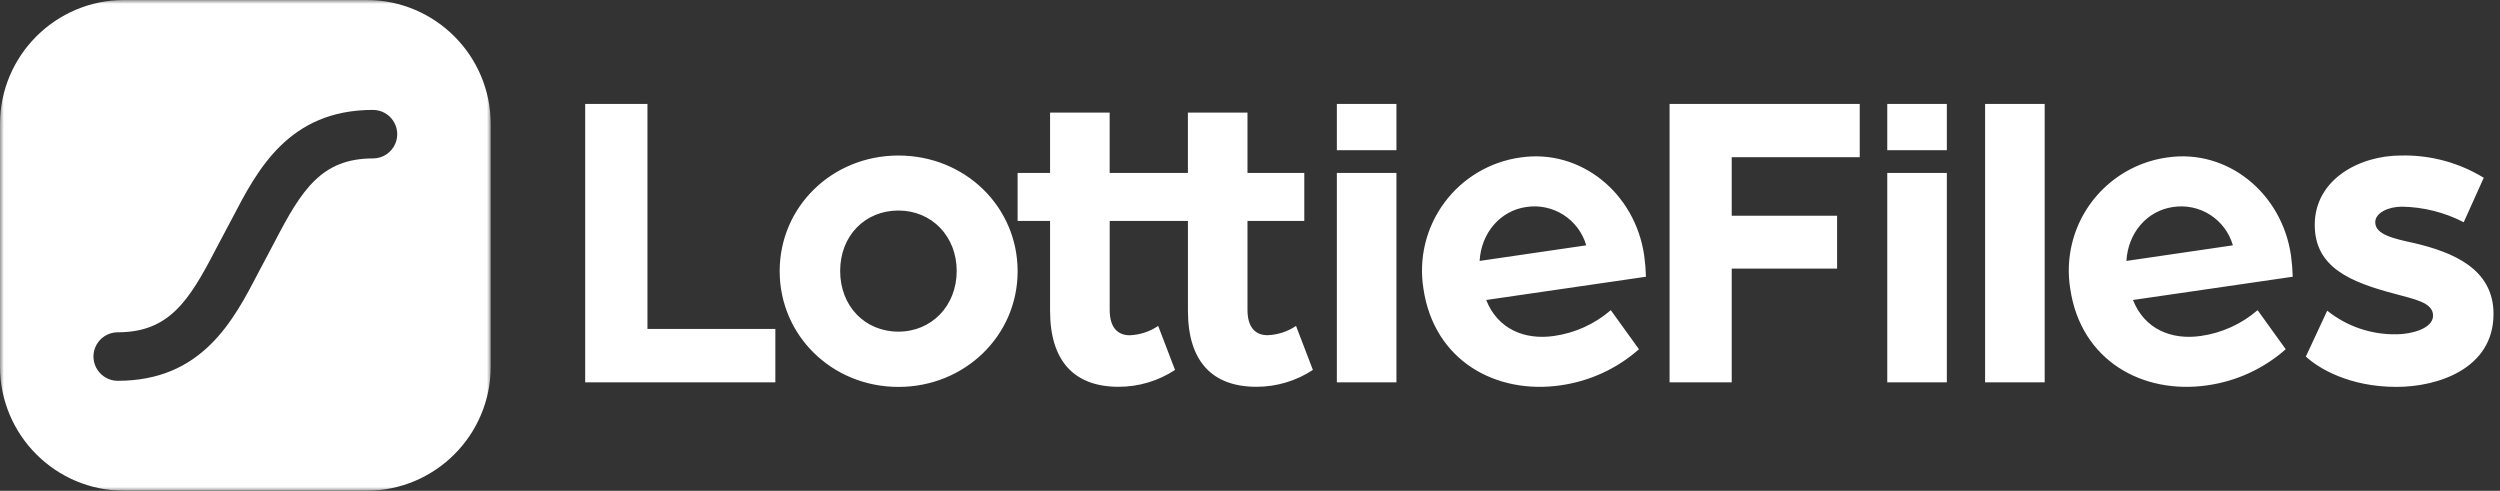<svg width="326" height="64" viewBox="0 0 326 64" fill="none" xmlns="http://www.w3.org/2000/svg">
<rect x="0" y="0" width="326" height="64" fill="#333333" stroke="none"/>
<g clip-path="url(#clip0_4915_21625)">
<mask id="mask0_4915_21625" style="mask-type:luminance" maskUnits="userSpaceOnUse" x="0" y="0" width="64" height="64">
<path d="M0 0H64V64H0V0Z" fill="white"/>
</mask>
<g mask="url(#mask0_4915_21625)">
<path fill-rule="evenodd" clip-rule="evenodd" d="M16.19 0H47.798C56.74 0 63.99 7.249 63.99 16.19V47.798C63.99 56.74 56.741 63.989 47.8 63.989H16.19C7.249 63.989 0 56.74 0 47.799V16.19C0 7.249 7.249 0 16.19 0ZM30.258 28.508C33.54 22.191 37.622 14.332 48.633 14.332C49.153 14.332 49.666 14.461 50.124 14.706C50.583 14.951 50.975 15.306 51.264 15.738C51.553 16.171 51.732 16.668 51.783 17.186C51.835 17.703 51.758 18.226 51.56 18.707C51.32 19.286 50.914 19.78 50.393 20.128C49.872 20.475 49.259 20.66 48.633 20.659C41.946 20.659 39.35 24.732 35.87 31.432L33.73 35.474L33.727 35.481C30.446 41.797 26.363 49.657 15.347 49.657C14.827 49.656 14.316 49.527 13.858 49.281C13.4 49.035 13.009 48.681 12.72 48.249C12.431 47.817 12.254 47.32 12.202 46.803C12.151 46.286 12.227 45.764 12.425 45.283C12.664 44.705 13.07 44.211 13.59 43.864C14.11 43.516 14.721 43.33 15.347 43.33C22.039 43.33 24.636 39.257 28.111 32.557L30.255 28.514L30.258 28.508Z" fill="white"/>
</g>
<path d="M253.868 22.55H246.099V49.858H253.868V22.55ZM253.868 13.55H246.099V19.589H253.868V13.55ZM84.429 13.55H76.309V49.857H101.106V42.897H84.429V13.55ZM117.155 20.281C108.511 20.281 101.669 26.951 101.669 35.358C101.669 43.765 108.511 50.453 117.155 50.453C125.799 50.453 132.698 43.783 132.698 35.372C132.698 26.961 125.851 20.281 117.155 20.281ZM117.155 43.246C112.804 43.246 109.557 39.942 109.557 35.336C109.557 30.731 112.804 27.453 117.155 27.453C121.505 27.453 124.753 30.815 124.753 35.336C124.753 39.858 121.505 43.246 117.155 43.246ZM165.282 43.71C163.889 43.71 162.672 42.896 162.672 40.404V28.808H170.08V22.55H162.672V14.68H154.902V22.55H144.698V14.68H136.929V22.55H132.697V28.808H136.929V40.518C136.929 47.071 140.062 50.437 145.859 50.437C148.476 50.442 151.037 49.678 153.224 48.24L151.026 42.5C149.926 43.244 148.64 43.666 147.313 43.718C145.92 43.718 144.703 42.905 144.703 40.413V28.808H154.907V40.518C154.907 47.071 158.035 50.437 163.836 50.437C166.453 50.441 169.014 49.677 171.201 48.24L169.004 42.5C167.901 43.244 166.611 43.663 165.282 43.71ZM214.403 33.309C213.217 25.157 206.111 19.392 198.302 20.53C196.338 20.798 194.447 21.455 192.741 22.463C191.034 23.472 189.546 24.811 188.365 26.402C187.182 27.993 186.33 29.804 185.857 31.729C185.384 33.654 185.3 35.654 185.611 37.612C186.987 47.081 195.129 51.467 203.505 50.245C207.298 49.712 210.851 48.075 213.722 45.539L210.048 40.446C207.951 42.258 205.375 43.427 202.631 43.812C198.843 44.361 195.296 42.932 193.802 39.118L214.632 36.086C214.607 35.157 214.53 34.23 214.403 33.309ZM192.941 34.025C193.161 30.303 195.683 27.473 199.01 26.995C200.7 26.732 202.428 27.094 203.87 28.013C205.313 28.933 206.37 30.347 206.845 31.991L192.941 34.025ZM298.745 33.309C297.558 25.157 290.448 19.392 282.644 20.53C279.685 20.933 276.917 22.217 274.697 24.214C272.478 26.21 270.91 28.828 270.198 31.728C269.725 33.653 269.641 35.653 269.953 37.611C271.328 47.081 279.467 51.467 287.847 50.245C291.638 49.712 295.19 48.075 298.059 45.539L294.39 40.446C292.291 42.258 289.714 43.427 286.968 43.812C283.18 44.361 279.634 42.932 278.14 39.118L298.973 36.086C298.946 35.157 298.87 34.23 298.745 33.309ZM277.283 34.025C277.502 30.303 280.02 27.473 283.351 26.995C285.039 26.731 286.765 27.093 288.205 28.013C289.645 28.933 290.699 30.348 291.169 31.991L277.283 34.025ZM266.626 13.55H258.856V49.853H266.626V13.55ZM314.833 31.704C312.165 31.124 309.731 30.601 309.731 28.98C309.731 27.763 311.414 26.95 313.211 26.95C316.018 26.994 318.777 27.69 321.27 28.98L323.881 23.18C320.638 21.196 316.892 20.189 313.092 20.279C307.643 20.279 301.843 23.412 301.843 29.327C301.843 34.895 306.54 36.797 312.284 38.314C314.775 39.012 317.272 39.417 317.272 41.157C317.272 42.897 314.314 43.591 312.512 43.591C309.23 43.655 306.03 42.566 303.469 40.515L300.683 46.496C302.309 48.003 306.307 50.451 312.512 50.451C317.909 50.451 325.155 48.074 325.155 40.937C325.155 35.009 319.781 32.873 314.833 31.704ZM182.096 22.55H174.326V49.858H182.096V22.55ZM182.096 13.55H174.326V19.589H182.096V13.55ZM217.712 49.857H225.815V35.022H239.557V28.136H225.815V20.498H242.51V13.551H217.712V49.857Z" fill="white"/>
</g>
<defs>
<clipPath id="clip0_4915_21625">
<rect width="326" height="64" fill="white"/>
</clipPath>
</defs>
</svg>
